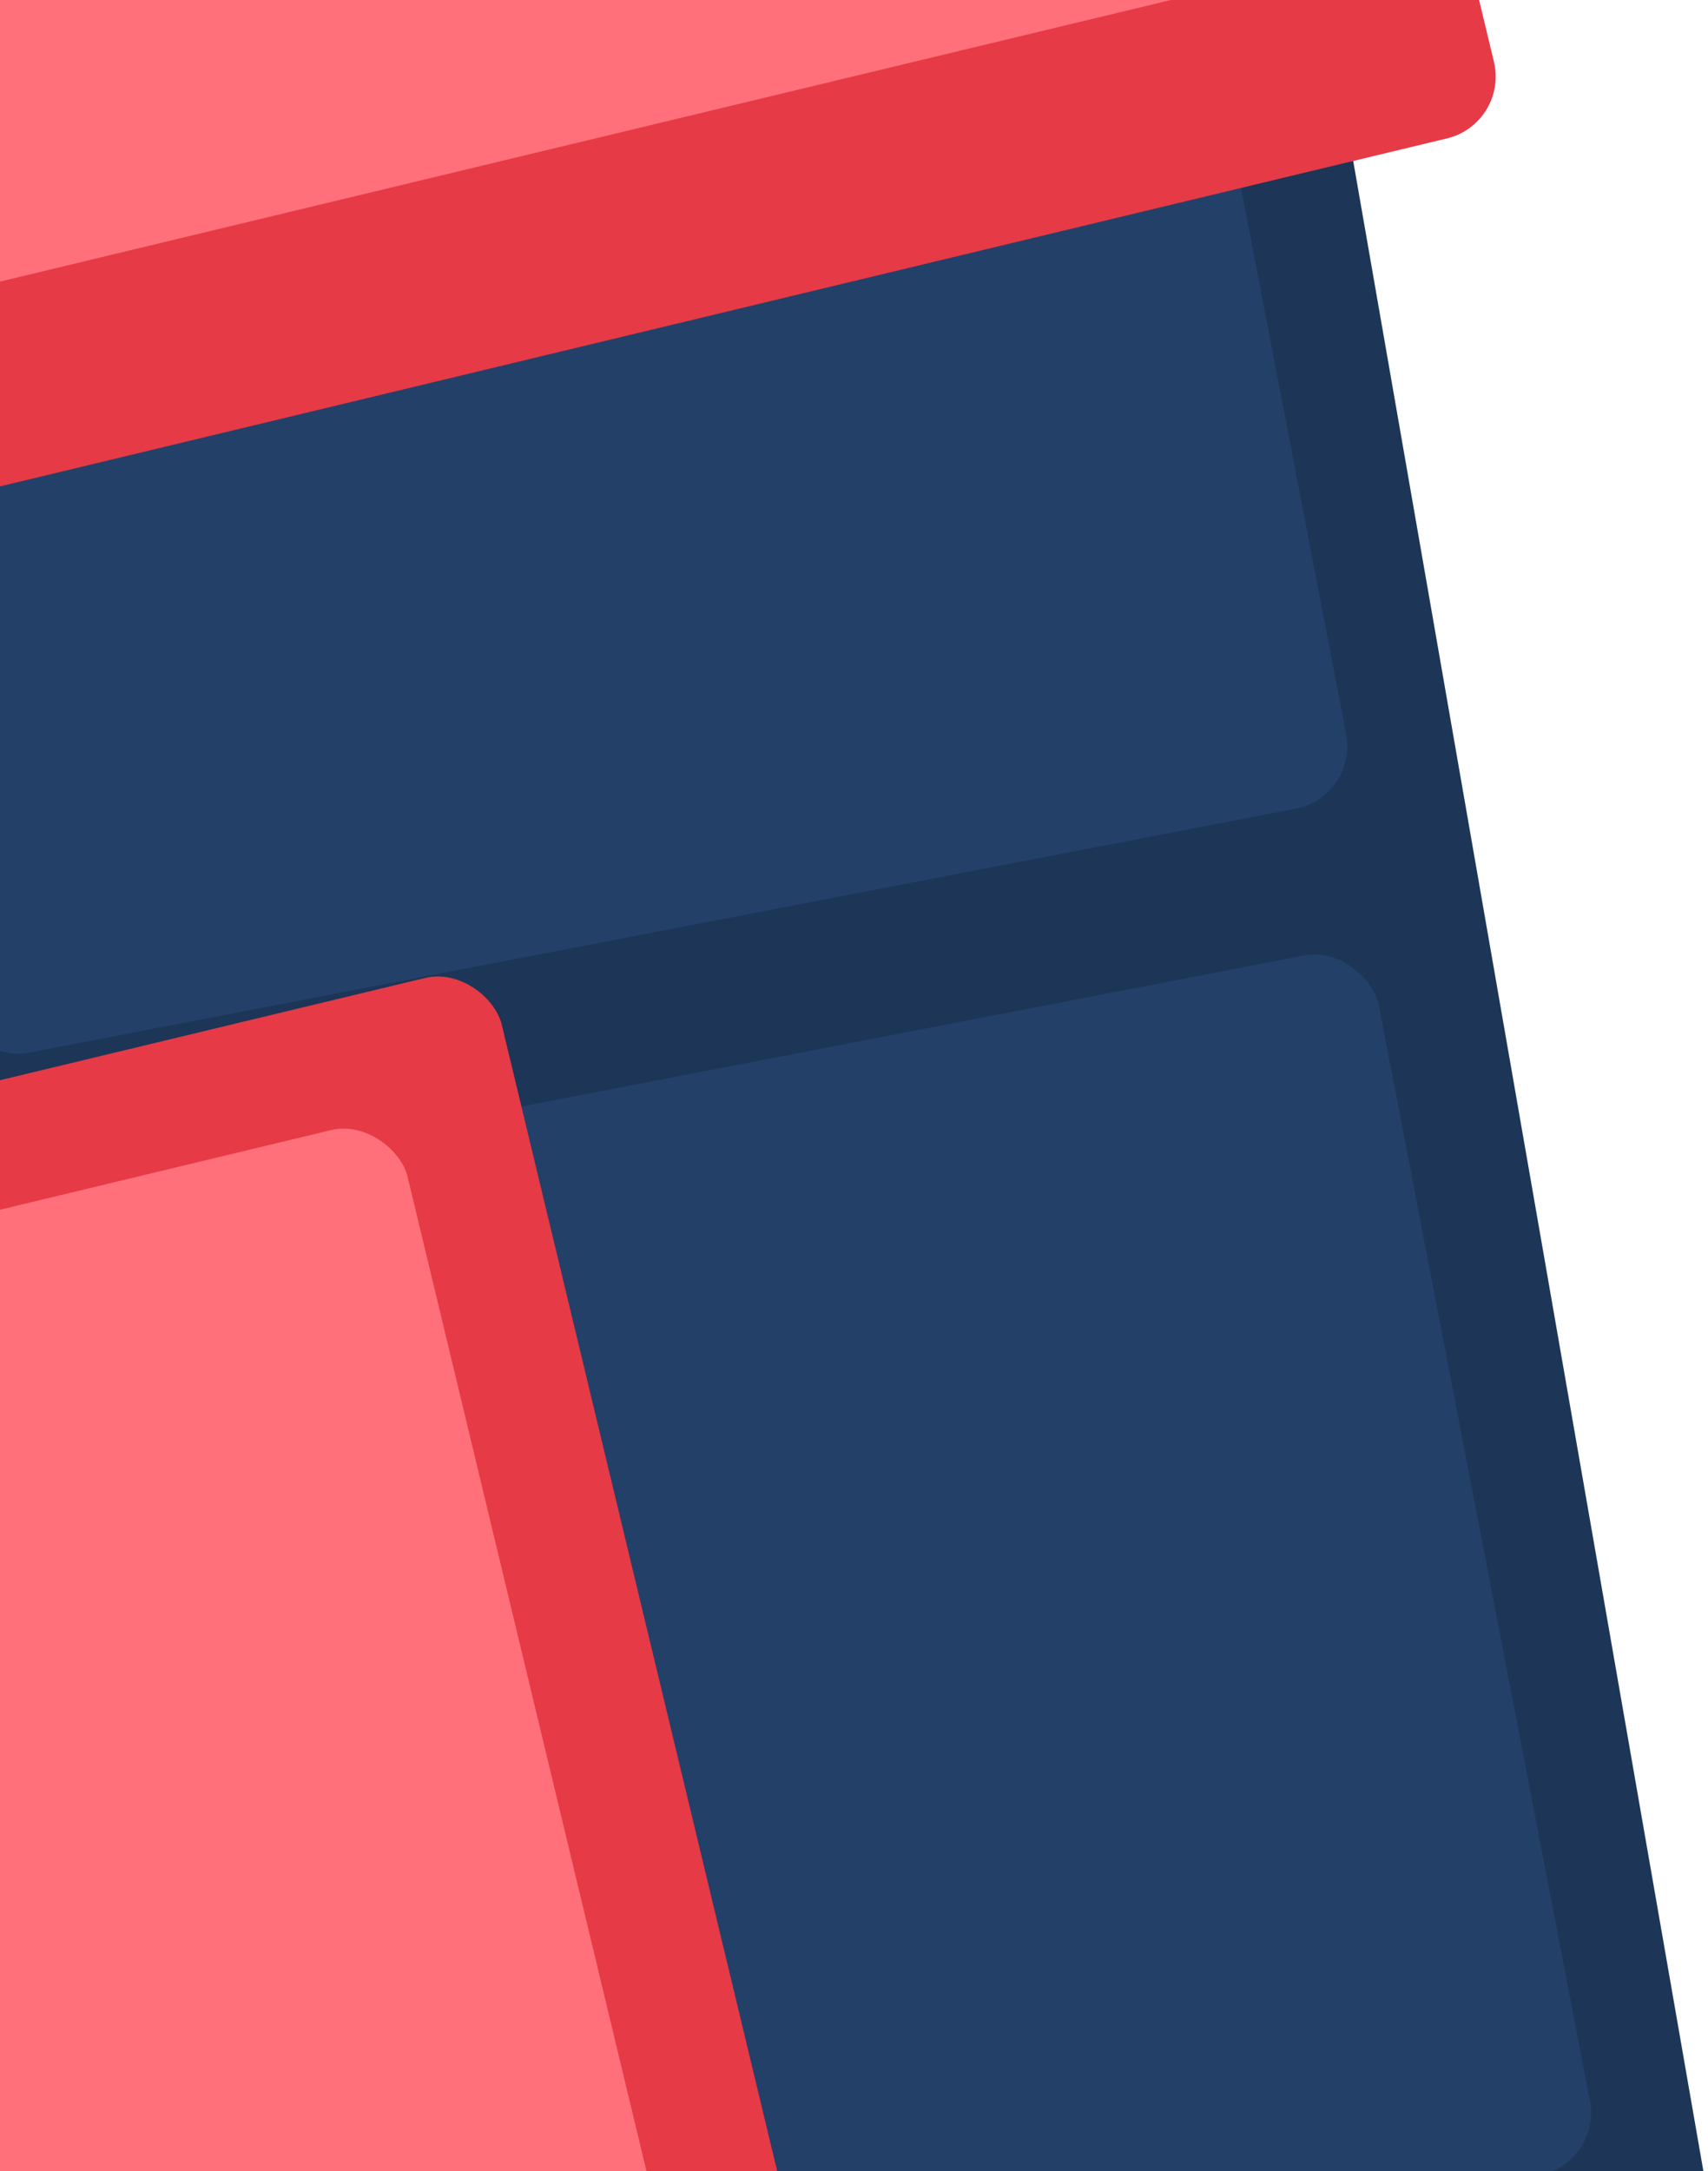 <svg width="806" height="1024" viewBox="0 0 806 1024" fill="none" xmlns="http://www.w3.org/2000/svg">
<rect x="-205.469" y="-1.896" width="818.15" height="1196.67" transform="rotate(-9.887 -205.469 -1.896)" fill="#1D3557"/>
<rect x="-12.002" y="571.631" width="669.131" height="585.88" rx="30" transform="rotate(-10.914 -12.002 571.631)" fill="#234069"/>
<rect x="-126.891" y="-73.086" width="669.131" height="585.88" rx="30" transform="rotate(-10.896 -126.891 -73.086)" fill="#234069"/>
<rect x="-198.384" y="-292.278" width="803.229" height="553.609" rx="30" transform="rotate(-13.516 -198.384 -292.278)" fill="#E63A46"/>
<rect x="-205" y="-387.278" width="803.229" height="553.609" rx="30" transform="rotate(-13.516 -205 -387.278)" fill="#FF707A"/>
<rect x="-546" y="640.722" width="797.899" height="719.685" rx="30" transform="rotate(-13.516 -546 640.722)" fill="#E63A46"/>
<rect x="-136" y="603.246" width="330.521" height="581.813" rx="30" transform="rotate(-13.516 -136 603.246)" fill="#FF707A"/>
</svg>
